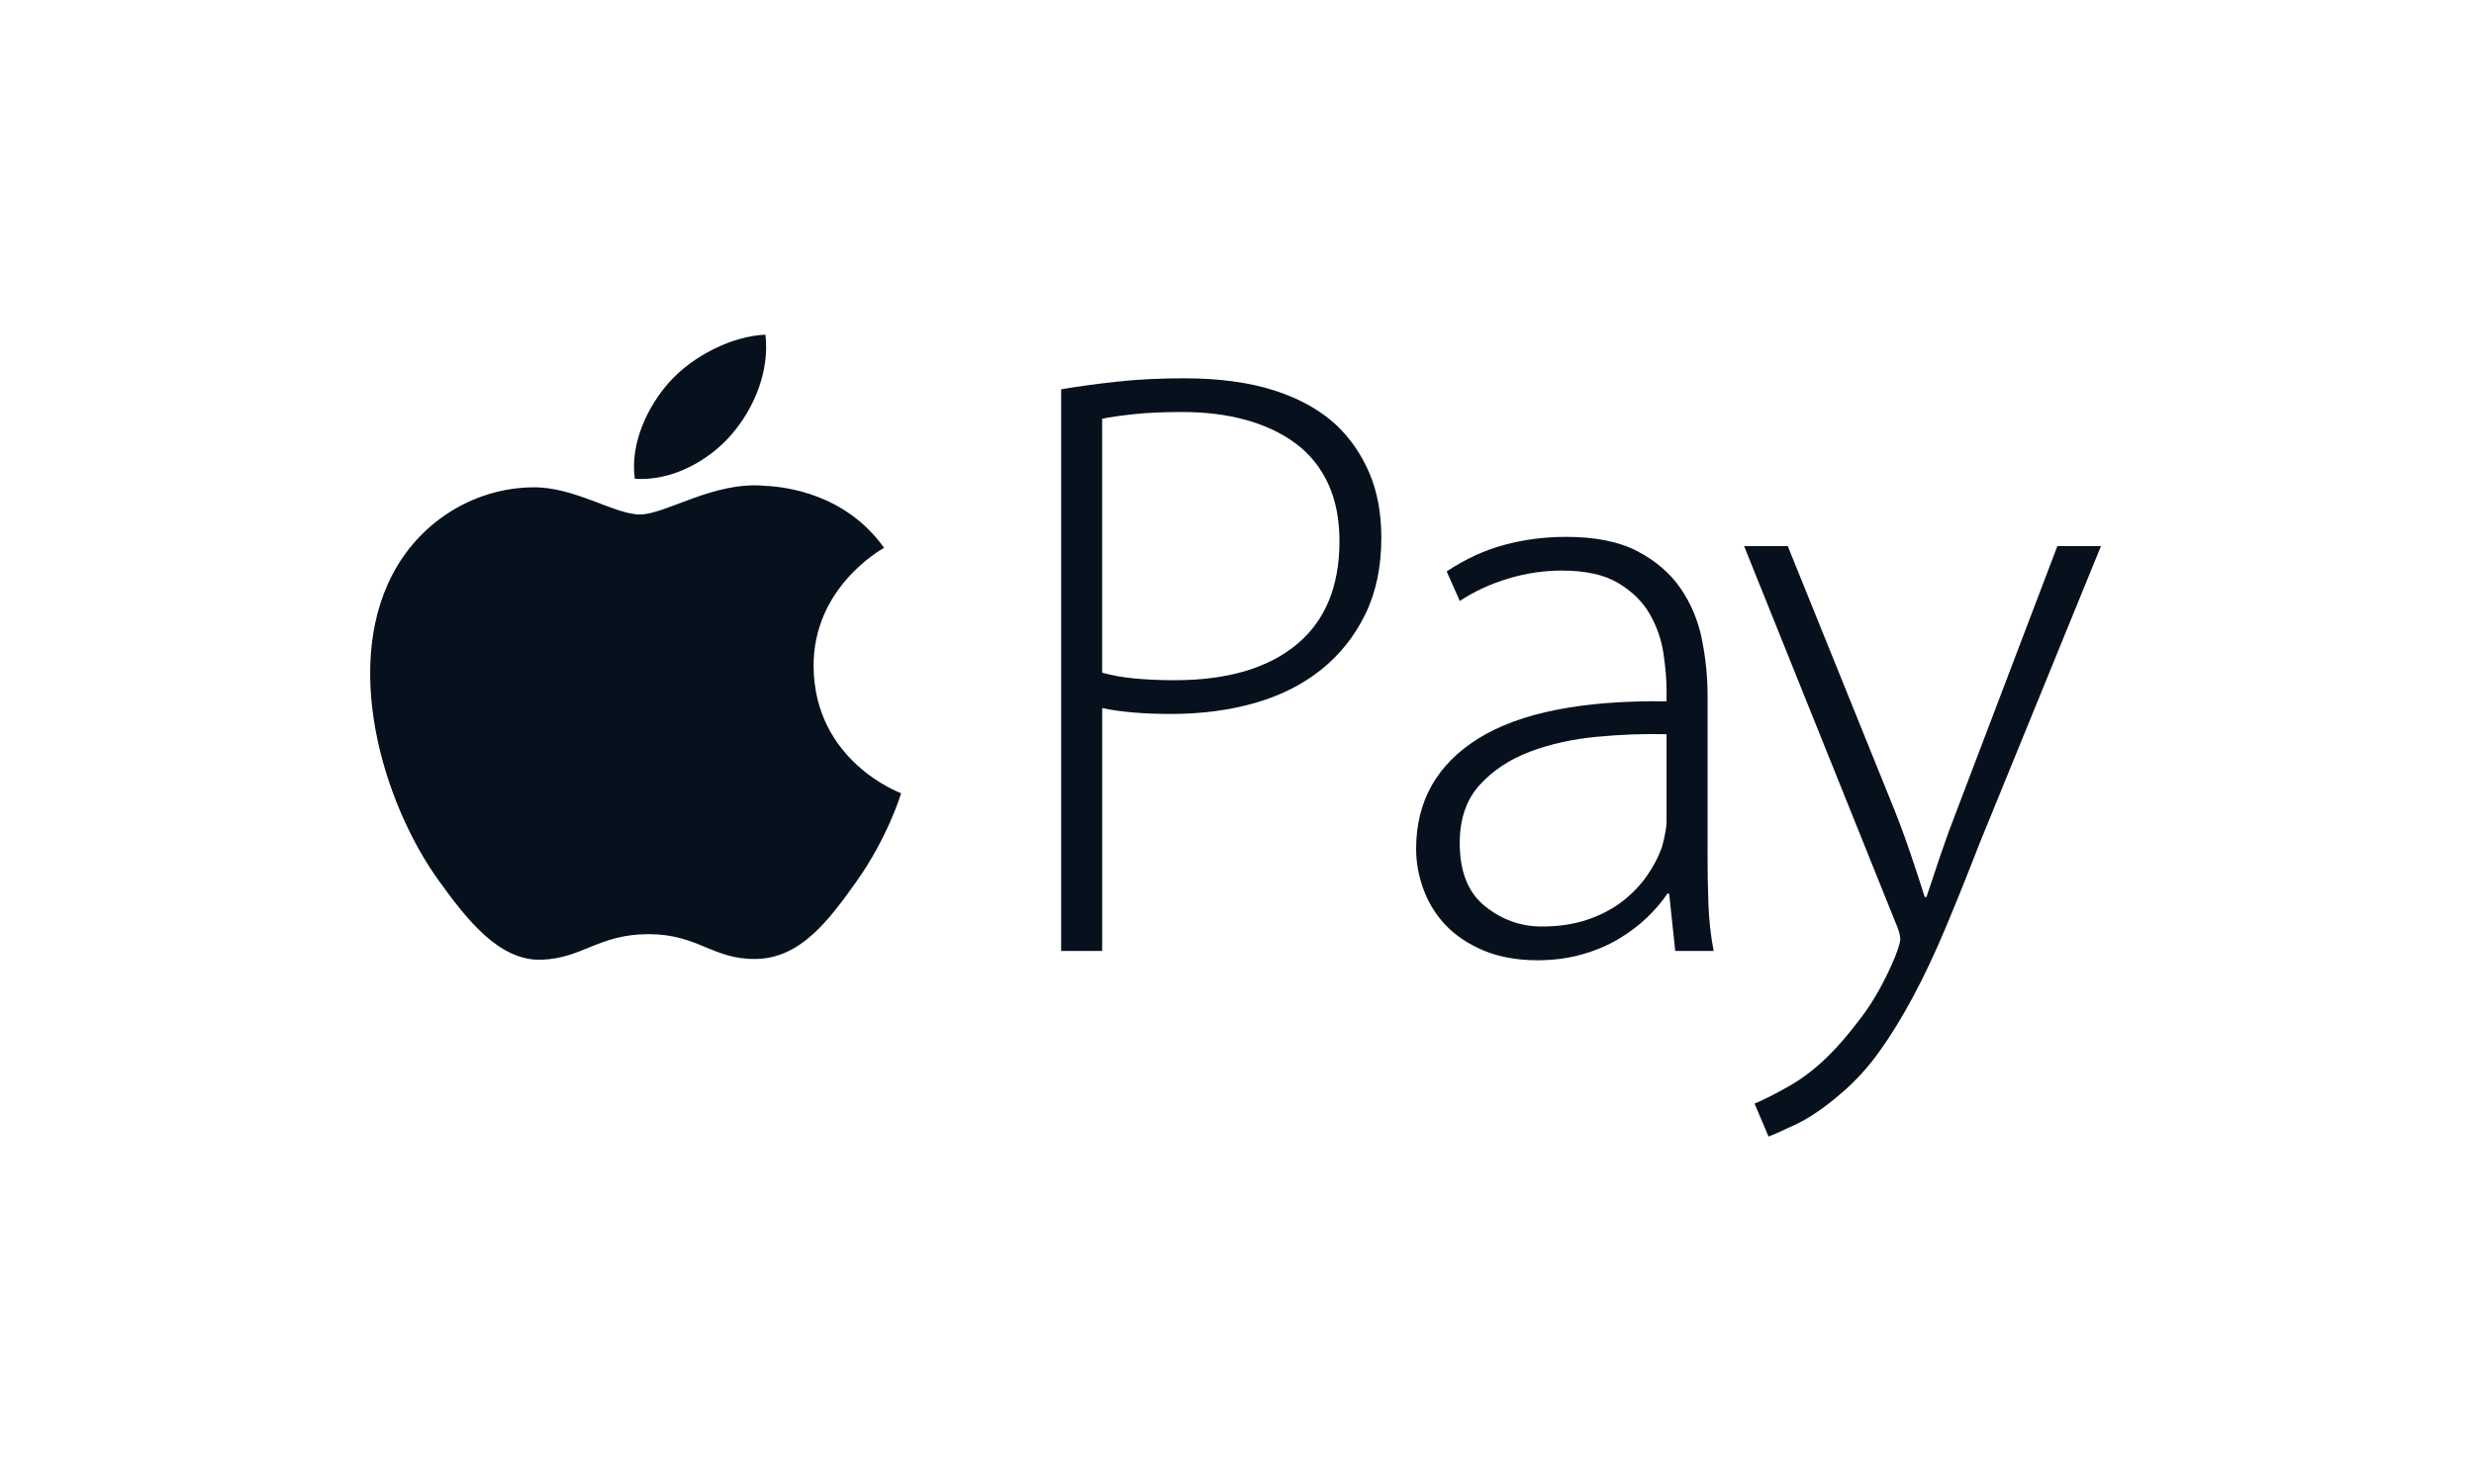 <svg width="100" height="60" viewBox="0 0 100 60" fill="none" xmlns="http://www.w3.org/2000/svg">
<path fill-rule="evenodd" clip-rule="evenodd" d="M32.886 26.959C32.923 30.783 36.385 32.055 36.423 32.072C36.395 32.162 35.871 33.885 34.6 35.666C33.501 37.206 32.361 38.739 30.565 38.772C28.8 38.803 28.233 37.769 26.215 37.769C24.197 37.769 23.567 38.739 21.896 38.803C20.163 38.866 18.842 37.138 17.735 35.604C15.471 32.466 13.741 26.738 16.064 22.871C17.218 20.95 19.28 19.734 21.518 19.703C23.22 19.672 24.828 20.801 25.869 20.801C26.908 20.801 28.861 19.443 30.915 19.643C31.774 19.677 34.186 19.975 35.735 22.149C35.61 22.224 32.856 23.761 32.886 26.959ZM29.569 17.567C30.489 16.498 31.109 15.011 30.94 13.532C29.613 13.583 28.009 14.379 27.058 15.447C26.204 16.392 25.458 17.905 25.659 19.356C27.138 19.466 28.649 18.636 29.569 17.567Z" fill="#06111D"/>
<path fill-rule="evenodd" clip-rule="evenodd" d="M42.892 15.738C43.574 15.624 44.326 15.522 45.149 15.431C45.972 15.34 46.877 15.295 47.865 15.295C49.276 15.295 50.492 15.46 51.515 15.789C52.538 16.119 53.378 16.59 54.036 17.204C54.601 17.75 55.043 18.397 55.359 19.148C55.676 19.898 55.834 20.762 55.834 21.739C55.834 22.921 55.617 23.956 55.182 24.843C54.748 25.729 54.154 26.474 53.402 27.076C52.649 27.678 51.756 28.127 50.721 28.423C49.686 28.718 48.558 28.866 47.335 28.866C46.23 28.866 45.301 28.787 44.55 28.628V38.449H42.892V15.738ZM44.55 27.196C44.949 27.309 45.396 27.389 45.89 27.434C46.384 27.479 46.912 27.502 47.476 27.502C49.592 27.502 51.232 27.024 52.396 26.07C53.56 25.115 54.142 23.717 54.142 21.876C54.142 20.989 53.989 20.216 53.684 19.556C53.378 18.897 52.943 18.357 52.379 17.936C51.815 17.516 51.145 17.198 50.369 16.981C49.592 16.765 48.734 16.658 47.793 16.658C47.041 16.658 46.394 16.686 45.854 16.743C45.313 16.8 44.878 16.862 44.549 16.93V27.196H44.55Z" fill="#06111D"/>
<path fill-rule="evenodd" clip-rule="evenodd" d="M69.02 34.562C69.02 35.221 69.031 35.881 69.054 36.54C69.078 37.199 69.148 37.835 69.266 38.449H67.714L67.468 36.13H67.396C67.185 36.449 66.914 36.767 66.585 37.085C66.257 37.403 65.874 37.693 65.44 37.954C65.005 38.216 64.511 38.426 63.958 38.585C63.406 38.743 62.801 38.824 62.142 38.824C61.32 38.824 60.596 38.692 59.972 38.432C59.349 38.17 58.838 37.829 58.438 37.409C58.039 36.988 57.739 36.505 57.539 35.96C57.34 35.414 57.24 34.869 57.24 34.323C57.24 32.391 58.08 30.902 59.761 29.855C61.443 28.809 63.976 28.31 67.363 28.355V27.912C67.363 27.479 67.321 26.984 67.239 26.427C67.156 25.87 66.975 25.341 66.692 24.842C66.41 24.342 65.987 23.922 65.423 23.581C64.859 23.24 64.094 23.069 63.13 23.069C62.401 23.069 61.679 23.177 60.961 23.393C60.244 23.609 59.592 23.91 59.005 24.297L58.475 23.103C59.227 22.603 60.004 22.245 60.802 22.03C61.602 21.814 62.437 21.706 63.307 21.706C64.482 21.706 65.441 21.899 66.181 22.285C66.922 22.672 67.504 23.172 67.927 23.785C68.35 24.399 68.639 25.087 68.791 25.849C68.944 26.611 69.021 27.367 69.021 28.116V34.562H69.02ZM67.362 29.685C66.468 29.662 65.533 29.696 64.557 29.788C63.582 29.878 62.682 30.078 61.86 30.384C61.036 30.691 60.355 31.14 59.815 31.731C59.274 32.323 59.003 33.106 59.003 34.084C59.003 35.243 59.344 36.096 60.026 36.641C60.708 37.187 61.471 37.46 62.318 37.46C63 37.46 63.611 37.37 64.152 37.187C64.693 37.005 65.162 36.76 65.562 36.454C65.963 36.148 66.297 35.801 66.567 35.414C66.839 35.027 67.044 34.63 67.186 34.22C67.303 33.765 67.363 33.435 67.363 33.23V29.685H67.362Z" fill="#06111D"/>
<path fill-rule="evenodd" clip-rule="evenodd" d="M72.262 22.08L76.563 32.719C76.799 33.311 77.022 33.919 77.234 34.544C77.446 35.169 77.634 35.744 77.798 36.266H77.869C78.034 35.766 78.222 35.203 78.433 34.578C78.645 33.953 78.88 33.311 79.138 32.65L83.16 22.079H84.922L80.021 34.084C79.527 35.356 79.063 36.511 78.628 37.545C78.193 38.579 77.752 39.511 77.305 40.341C76.858 41.171 76.406 41.904 75.946 42.541C75.489 43.177 74.976 43.734 74.413 44.211C73.755 44.779 73.149 45.195 72.596 45.456C72.044 45.718 71.674 45.883 71.485 45.951L70.92 44.621C71.344 44.439 71.814 44.2 72.331 43.905C72.849 43.609 73.355 43.223 73.848 42.746C74.272 42.337 74.736 41.797 75.241 41.126C75.747 40.455 76.199 39.642 76.599 38.687C76.74 38.324 76.811 38.084 76.811 37.971C76.811 37.812 76.741 37.573 76.599 37.255L70.497 22.079H72.262V22.08Z" fill="#06111D"/>
</svg>
